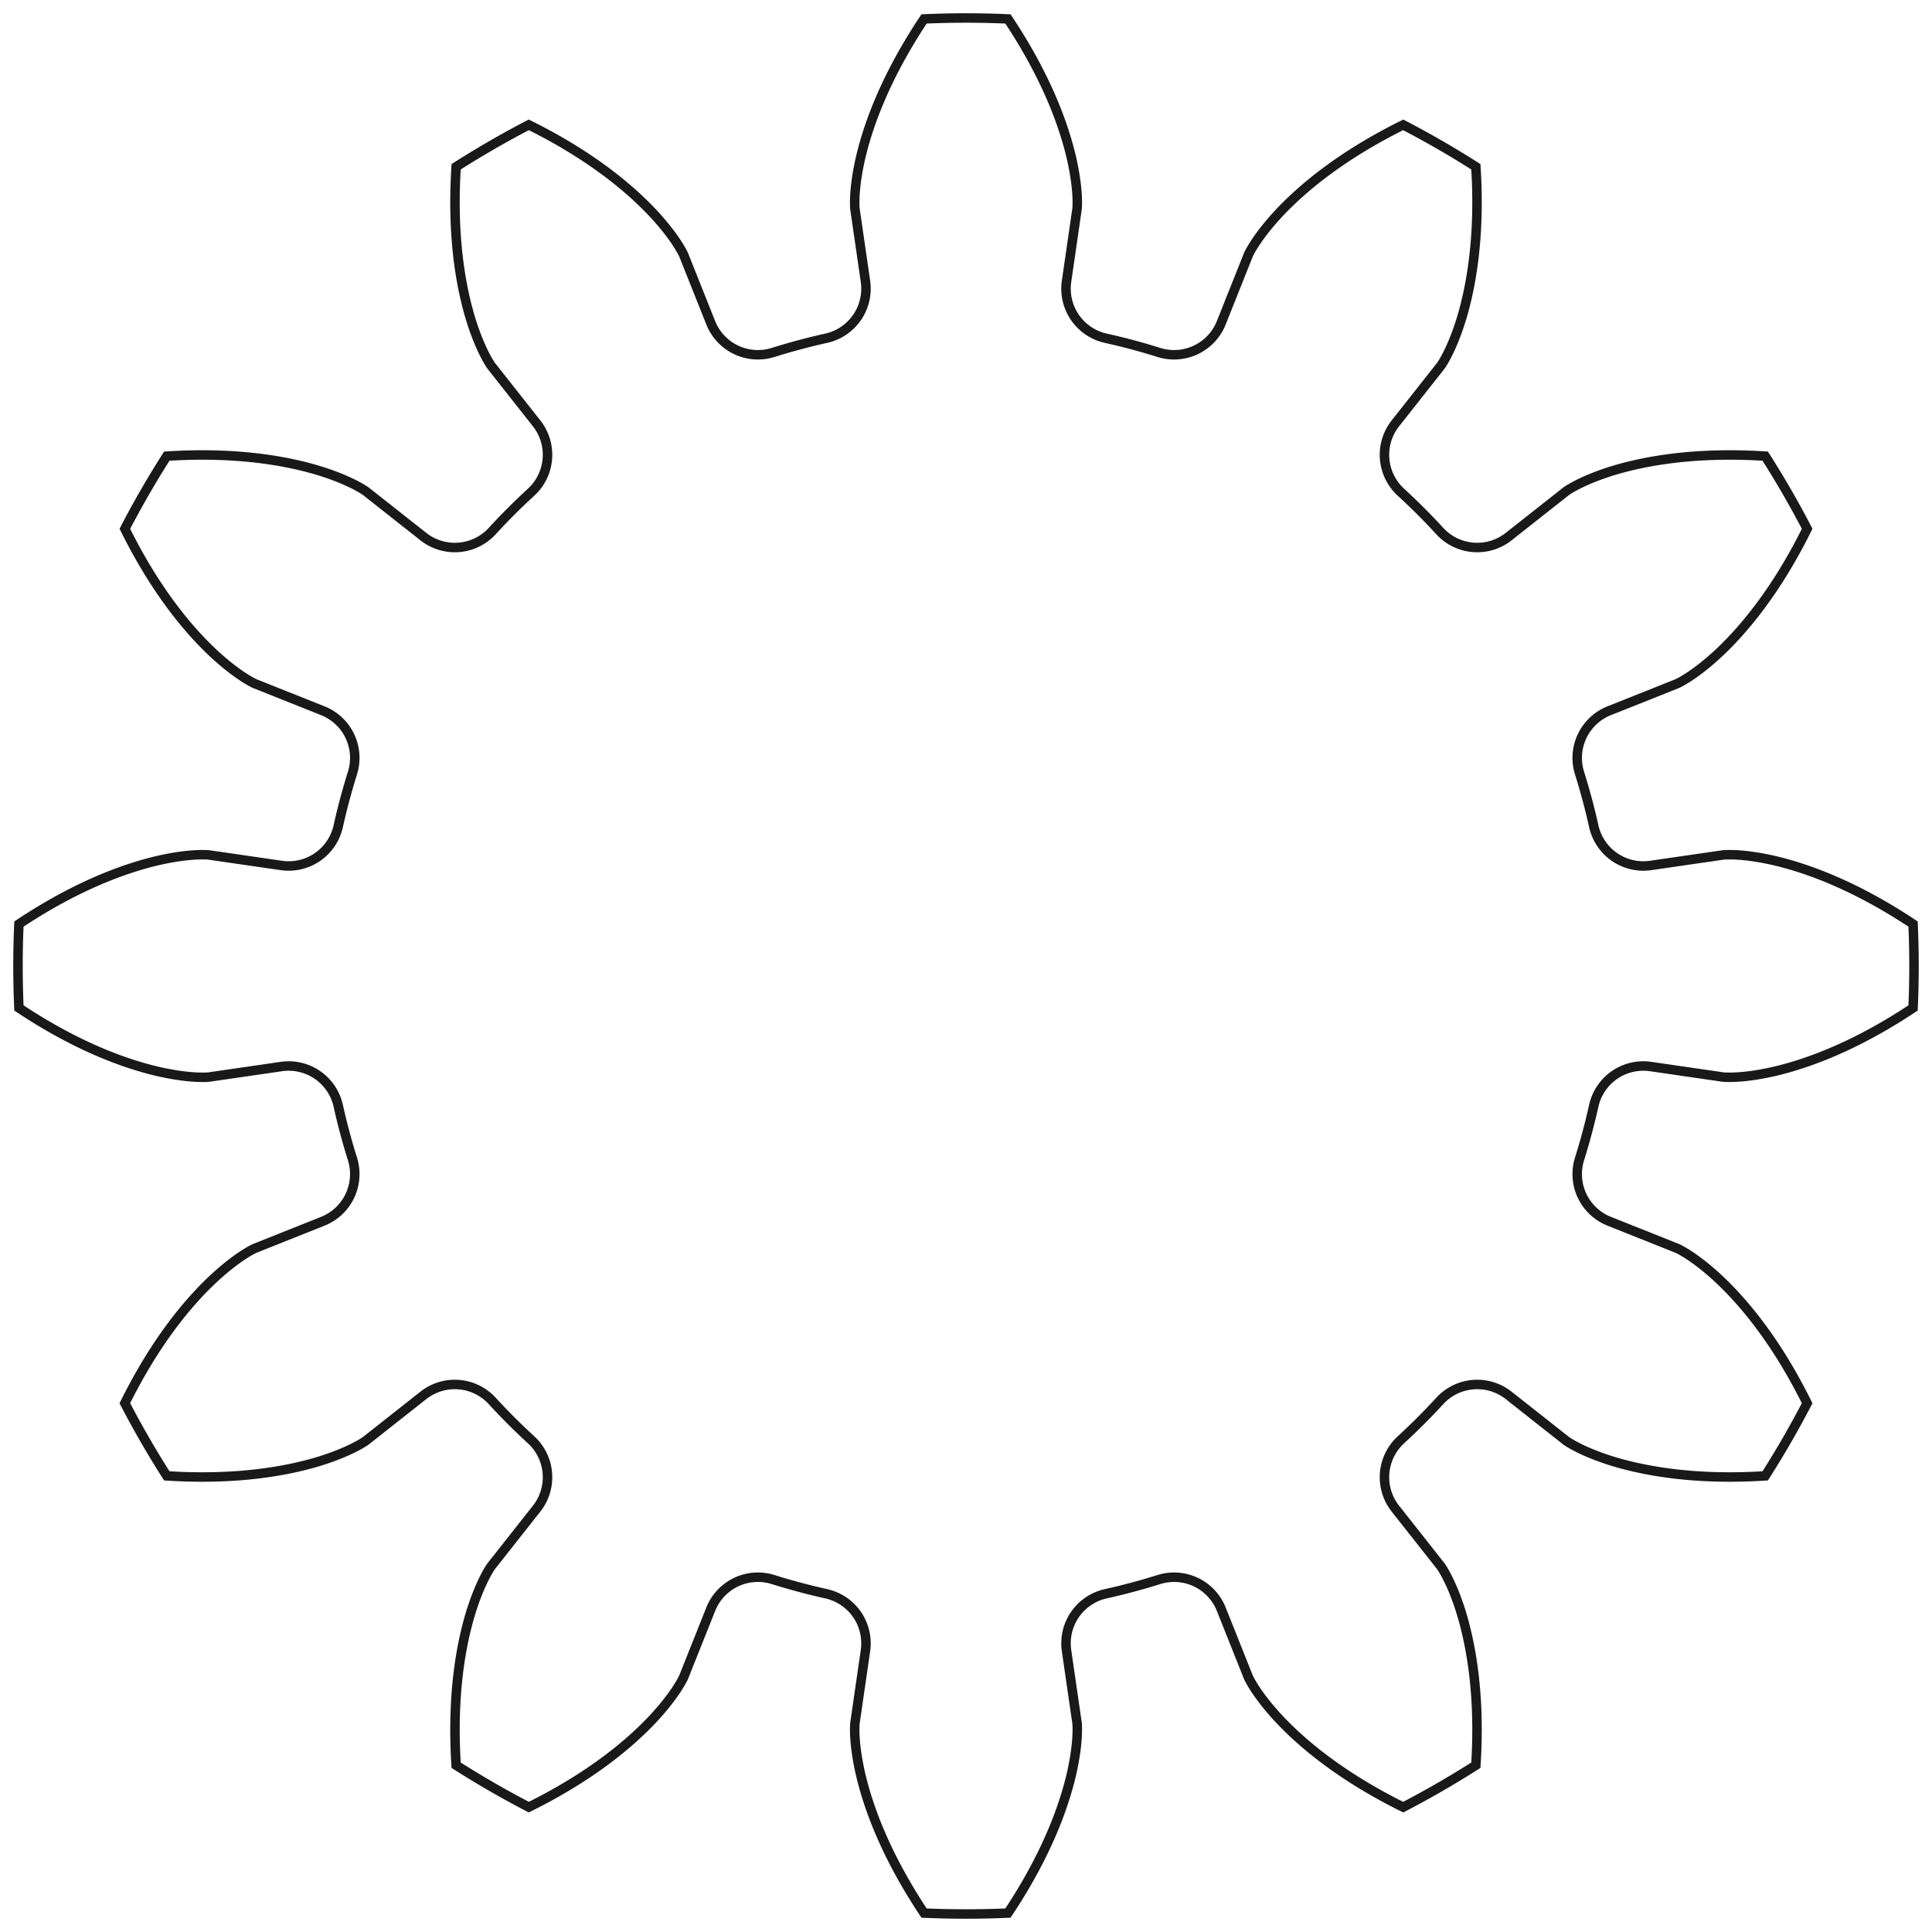 <?xml version="1.0"?>
<!DOCTYPE svg PUBLIC "-//W3C//DTD SVG 1.1//EN" "http://www.w3.org/Graphics/SVG/1.1/DTD/svg11.dtd">
<svg width="71.344mm" height="71.344mm" viewBox="0 0 71.344 71.344" xmlns="http://www.w3.org/2000/svg" version="1.1">
<g id="InvoluteGear" transform="translate(35.672,35.672) scale(1,-1)">
<path id="InvoluteGear_w0000"  d="M 25.285 -3.713 L 27.971 -4.103 C 28.178 -4.118 28.799 -4.132 29.842 -3.894 C 31.085 -3.604 32.853 -2.96 34.973 -1.549 A 35 35 0 0 1 34.973 1.549C 32.853 2.96 31.085 3.604 29.842 3.894 C 28.799 4.132 28.178 4.118 27.971 4.103 L 25.285 3.713 A 1.875 1.875 0 0 0 23.183 5.156A 23.75 23.75 0 0 1 22.656 7.126A 1.875 1.875 0 0 0 23.754 9.427L 26.275 10.432 C 26.462 10.523 27.006 10.821 27.791 11.549 C 28.722 12.421 29.932 13.863 31.062 16.145 A 35 35 0 0 1 29.513 18.828C 26.972 18.99 25.118 18.663 23.897 18.294 C 22.874 17.978 22.344 17.655 22.172 17.539 L 20.041 15.858 A 1.875 1.875 0 0 0 17.499 16.057A 23.75 23.75 0 0 1 16.057 17.499A 1.875 1.875 0 0 0 15.858 20.041L 17.539 22.172 C 17.655 22.344 17.978 22.874 18.294 23.897 C 18.663 25.118 18.99 26.972 18.828 29.513 A 35 35 0 0 1 16.145 31.061C 13.863 29.932 12.421 28.722 11.549 27.791 C 10.821 27.006 10.523 26.462 10.432 26.275 L 9.427 23.754 A 1.875 1.875 0 0 0 7.126 22.656A 23.75 23.75 0 0 1 5.156 23.183A 1.875 1.875 0 0 0 3.713 25.285L 4.103 27.971 C 4.118 28.178 4.132 28.799 3.894 29.842 C 3.604 31.085 2.96 32.853 1.549 34.973 A 35 35 0 0 1 -1.549 34.973C -2.96 32.853 -3.604 31.085 -3.894 29.842 C -4.132 28.799 -4.118 28.178 -4.103 27.971 L -3.713 25.285 A 1.875 1.875 0 0 0 -5.156 23.183A 23.75 23.75 0 0 1 -7.126 22.656A 1.875 1.875 0 0 0 -9.427 23.754L -10.432 26.275 C -10.523 26.462 -10.821 27.006 -11.549 27.791 C -12.421 28.722 -13.863 29.932 -16.145 31.062 A 35 35 0 0 1 -18.828 29.513C -18.99 26.972 -18.663 25.118 -18.294 23.897 C -17.978 22.874 -17.655 22.344 -17.539 22.172 L -15.858 20.041 A 1.875 1.875 0 0 0 -16.057 17.499A 23.75 23.75 0 0 1 -17.499 16.057A 1.875 1.875 0 0 0 -20.041 15.858L -22.172 17.539 C -22.344 17.655 -22.874 17.978 -23.897 18.294 C -25.118 18.663 -26.972 18.99 -29.513 18.828 A 35 35 0 0 1 -31.061 16.145C -29.932 13.863 -28.722 12.421 -27.791 11.549 C -27.006 10.821 -26.462 10.523 -26.275 10.432 L -23.754 9.427 A 1.875 1.875 0 0 0 -22.656 7.126A 23.75 23.75 0 0 1 -23.183 5.156A 1.875 1.875 0 0 0 -25.285 3.713L -27.971 4.103 C -28.178 4.118 -28.799 4.132 -29.842 3.894 C -31.085 3.604 -32.853 2.96 -34.973 1.549 A 35 35 0 0 1 -34.973 -1.549C -32.853 -2.96 -31.085 -3.604 -29.842 -3.894 C -28.799 -4.132 -28.178 -4.118 -27.971 -4.103 L -25.285 -3.713 A 1.875 1.875 0 0 0 -23.183 -5.156A 23.75 23.75 0 0 1 -22.656 -7.126A 1.875 1.875 0 0 0 -23.754 -9.427L -26.275 -10.432 C -26.462 -10.523 -27.006 -10.821 -27.791 -11.549 C -28.722 -12.421 -29.932 -13.863 -31.062 -16.145 A 35 35 0 0 1 -29.513 -18.828C -26.972 -18.99 -25.118 -18.663 -23.897 -18.294 C -22.874 -17.978 -22.344 -17.655 -22.172 -17.539 L -20.041 -15.858 A 1.875 1.875 0 0 0 -17.499 -16.057A 23.75 23.75 0 0 1 -16.057 -17.499A 1.875 1.875 0 0 0 -15.858 -20.041L -17.539 -22.172 C -17.655 -22.344 -17.978 -22.874 -18.294 -23.897 C -18.663 -25.118 -18.99 -26.972 -18.828 -29.513 A 35 35 0 0 1 -16.145 -31.061C -13.863 -29.932 -12.421 -28.722 -11.549 -27.791 C -10.821 -27.006 -10.523 -26.462 -10.432 -26.275 L -9.427 -23.754 A 1.875 1.875 0 0 0 -7.126 -22.656A 23.75 23.75 0 0 1 -5.156 -23.183A 1.875 1.875 0 0 0 -3.713 -25.285L -4.103 -27.971 C -4.118 -28.178 -4.132 -28.799 -3.894 -29.842 C -3.604 -31.085 -2.96 -32.853 -1.549 -34.973 A 35 35 0 0 1 1.549 -34.973C 2.96 -32.853 3.604 -31.085 3.894 -29.842 C 4.132 -28.799 4.118 -28.178 4.103 -27.971 L 3.713 -25.285 A 1.875 1.875 0 0 0 5.156 -23.183A 23.75 23.75 0 0 1 7.126 -22.656A 1.875 1.875 0 0 0 9.427 -23.754L 10.432 -26.275 C 10.523 -26.462 10.821 -27.006 11.549 -27.791 C 12.421 -28.722 13.863 -29.932 16.145 -31.062 A 35 35 0 0 1 18.828 -29.513C 18.99 -26.972 18.663 -25.118 18.294 -23.897 C 17.978 -22.874 17.655 -22.344 17.539 -22.172 L 15.858 -20.041 A 1.875 1.875 0 0 0 16.057 -17.499A 23.75 23.75 0 0 1 17.499 -16.057A 1.875 1.875 0 0 0 20.041 -15.858L 22.172 -17.539 C 22.344 -17.655 22.874 -17.978 23.897 -18.294 C 25.118 -18.663 26.972 -18.99 29.513 -18.828 A 35 35 0 0 1 31.061 -16.145C 29.932 -13.863 28.722 -12.421 27.791 -11.549 C 27.006 -10.821 26.462 -10.523 26.275 -10.432 L 23.754 -9.427 A 1.875 1.875 0 0 0 22.656 -7.126A 23.75 23.75 0 0 1 23.183 -5.156A 1.875 1.875 0 0 0 25.285 -3.713" stroke="#191919" stroke-width="0.35 px" style="stroke-width:0.35;stroke-miterlimit:4;stroke-dasharray:none;fill:none;fill-rule: evenodd "/>
<title>b'InvoluteGear'</title>
</g>
</svg>